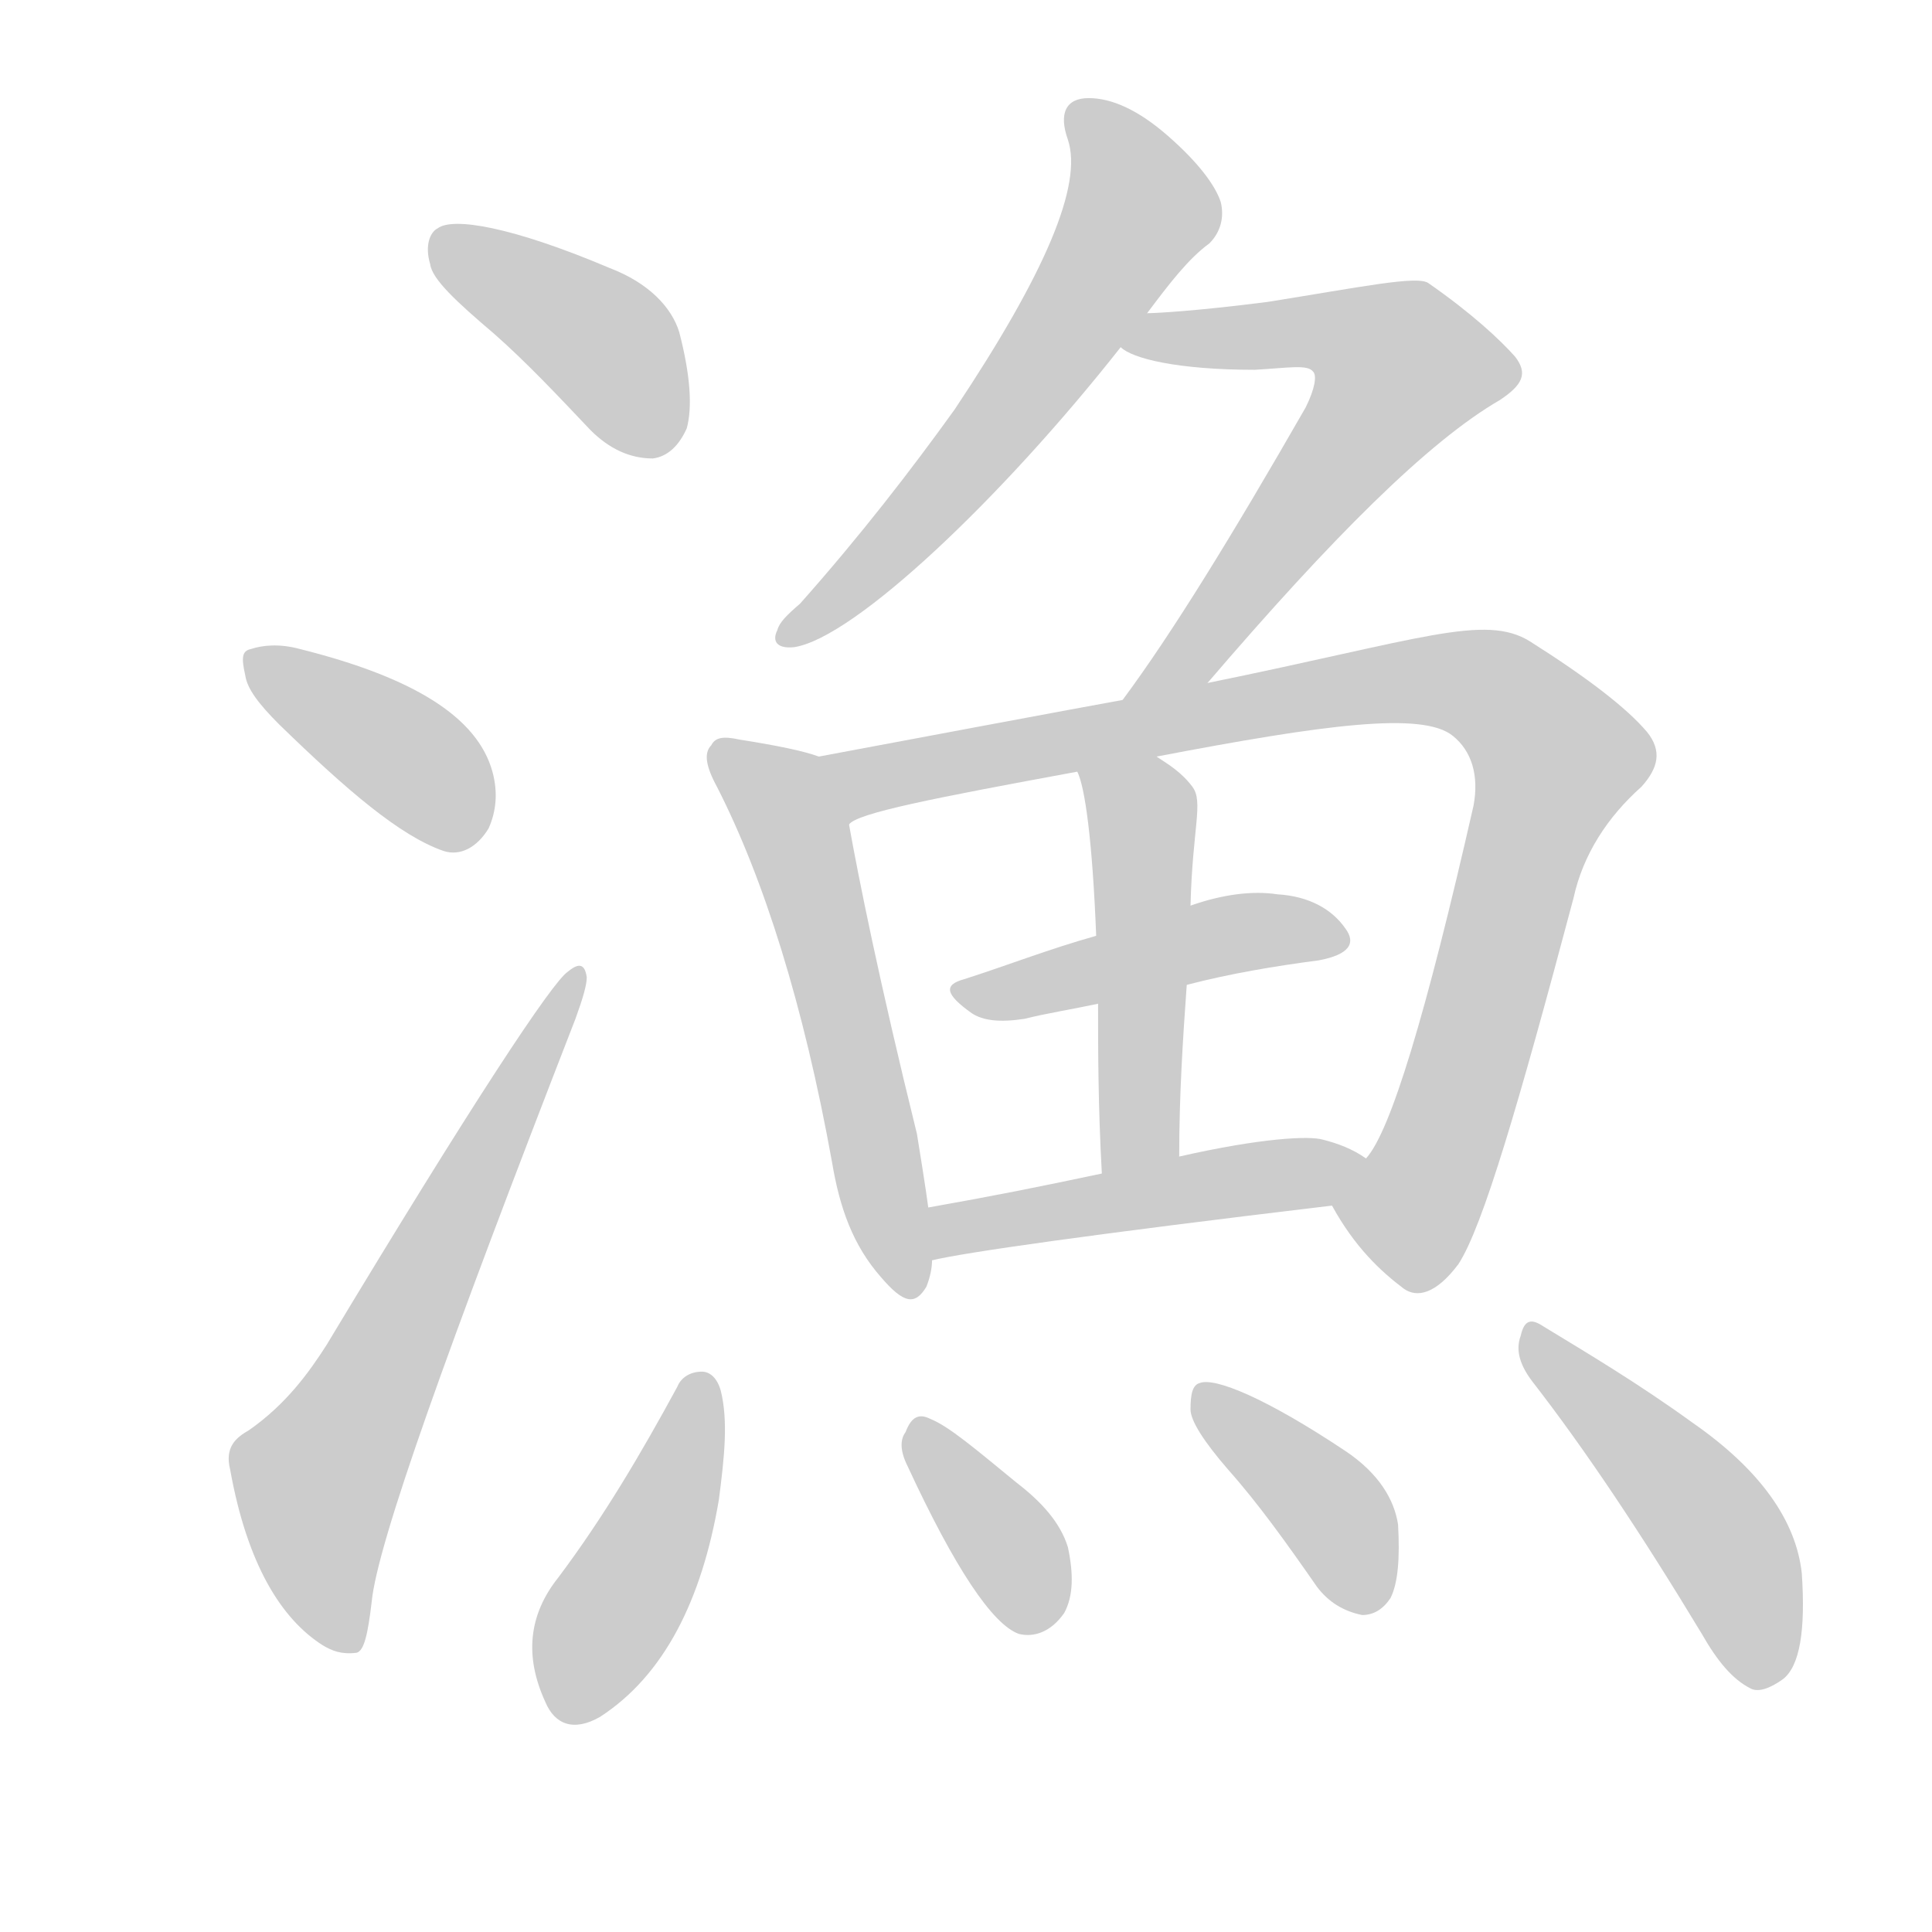 <!--
AnimCJK 2016-2018 Copyright Francois Mizessyn - https://github.com/parsimonhi/animCJK
Derived from:
    MakeMeAHanzi project - https://github.com/skishore/makemeahanzi
    Arphic PL KaitiM GB - https://apps.ubuntu.com/cat/applications/precise/fonts-arphic-gkai00mp/
    Arphic PL UKai - https://apps.ubuntu.com/cat/applications/fonts-arphic-ukai/
You can redistribute and/or modify this file under the terms of the Arphic Public License
as published by Arphic Technology Co., Ltd.
You should have received a copy of this license (the directory "APL") along with this file;
if not, see http://ftp.gnu.org/non-gnu/chinese-fonts-truetype/LICENSE.
-->
<svg id="z28417" class="acjk" version="1.1" viewBox="0 0 1024 1024" xmlns="http://www.w3.org/2000/svg" xmlns:xlink="http://www.w3.org/1999/xlink">
<style>
<![CDATA[
@keyframes z28417k {
	from {
		stroke:#ccc;
		stroke-dashoffset:3334;
	}
	1% {
		stroke:#c00;
		stroke-dashoffset:3334;
	}
	75% {
		stroke:#c00;
		stroke-dashoffset:0;
	}
	to {
		stroke:#000;
	}
}
#z28417 path[clip-path] {
	animation:z28417k 1s linear both;
	stroke-dasharray:3334;
	stroke-width:128;
	stroke-linecap:round;
	fill:none;
}
#z28417 path[clip-path="url(#z28417c1)"] {animation-delay:1s;}
#z28417 path[clip-path="url(#z28417c2)"] {animation-delay:2s;}
#z28417 path[clip-path="url(#z28417c3)"] {animation-delay:3s;}
#z28417 path[clip-path="url(#z28417c4)"] {animation-delay:4s;}
#z28417 path[clip-path="url(#z28417c5)"] {animation-delay:5s;}
#z28417 path[clip-path="url(#z28417c6)"] {animation-delay:6s;}
#z28417 path[clip-path="url(#z28417c7)"] {animation-delay:7s;}
#z28417 path[clip-path="url(#z28417c8)"] {animation-delay:8s;}
#z28417 path[clip-path="url(#z28417c9)"] {animation-delay:9s;}
#z28417 path[clip-path="url(#z28417c10)"] {animation-delay:10s;}
#z28417 path[clip-path="url(#z28417c11)"] {animation-delay:11s;}
#z28417 path[clip-path="url(#z28417c12)"] {animation-delay:12s;}
#z28417 path[clip-path="url(#z28417c13)"] {animation-delay:13s;}
#z28417 path[clip-path="url(#z28417c14)"] {animation-delay:14s;}
#z28417 path {fill:#ccc;}
]]>
</style>
<path id="z28417d1" d="M262 177C279 192 295 209 313 228C323 238 334 243 346 243C354 242 360 236 364 227C367 216 366 199 360 176C356 163 344 150 323 142C271 120 240 115 232 121C228 123 225 130 228 140C229 148 242 160 262 177Z"></path>
<path id="z28417d2" d="M148 384C184 419 212 443 235 451C244 454 253 449 259 439C263 430 264 420 261 409C253 380 219 359 159 344C148 341 139 342 133 344C128 345 128 349 130 358C131 365 137 373 148 384Z"></path>
<path id="z28417d3" d="M132 758C125 762 119 767 122 779C131 829 149 858 171 872C176 875 181 877 189 876C193 875 195 866 197 849C200 818 237 715 305 540C309 529 311 522 311 518C310 511 307 510 301 515C293 520 250 585 173 713C164 727 152 744 132 758Z"></path>
<path id="z28417d4" d="M608 166C620 150 630 137 641 129C647 123 649 115 647 107C644 98 635 86 619 72C603 58 589 52 577 52C565 52 561 60 566 74C574 98 554 145 506 217C483 249 456 284 424 320C417 326 413 330 412 334C409 340 412 344 421 343C453 338 531 264 594 184C603 172 603 172 608 166Z"></path>
<path id="z28417d5" d="M640 362C706 285 757 234 795 212C807 204 810 198 803 189C795 180 780 166 757 150C751 146 722 152 672 160C633 165 612 166 608 166C600 166 587 180 594 184C600 190 624 196 665 196C683 195 693 193 696 197C698 199 697 206 692 216C653 284 621 336 595 371C587 384 631 374 640 362Z"></path>
<path id="z28417d6" d="M434 401C426 398 411 395 392 392C383 390 379 391 377 395C373 399 374 406 380 417C405 466 426 533 441 616C445 640 452 660 467 677C479 691 485 692 491 682C493 677 494 672 494 668C493 649 493 649 492 640C491 632 487 607 486 601C466 520 455 465 450 437C447 424 446 406 434 401Z"></path>
<path id="z28417d7" d="M706 639C718 661 732 674 744 683C751 688 761 686 773 670C786 650 805 585 834 476C839 453 852 433 870 417C879 407 881 398 873 388C862 375 841 359 811 340C787 325 753 339 640 362C610 368 610 368 595 371C578 374 466 395 434 401C421 403 439 444 450 437C454 431 495 423 571 409C599 404 599 404 613 401C702 384 754 377 770 390C780 398 784 411 781 427C756 537 737 600 724 614C718 622 701 630 706 639Z"></path>
<path id="z28417d8" d="M625 613C625 580 627 550 629 522C630 494 630 494 631 480C632 439 638 425 632 417C626 409 619 405 613 401C601 394 566 396 571 409C575 417 579 445 581 496C582 520 582 520 582 532C582 556 582 586 584 622C584 636 625 627 625 613Z"></path>
<path id="z28417d9" d="M629 522C652 516 676 512 699 509C715 506 719 500 713 492C706 482 694 475 677 474C664 472 648 474 631 480C598 491 598 491 581 496C556 503 533 512 511 519C500 522 501 527 515 537C521 541 530 542 543 540C555 537 568 535 582 532C613 525 613 525 629 522Z"></path>
<path id="z28417d10" d="M494 668C510 664 580 654 706 639C716 637 733 619 724 614C717 609 709 606 701 604C694 602 669 603 625 613C598 619 598 619 584 622C551 629 526 634 492 640C483 642 485 670 494 668Z"></path>
<path id="z28417d11" d="M359 735C340 770 320 804 296 836C280 856 278 878 289 902C294 914 304 918 318 910C352 888 372 848 381 795C384 772 386 753 382 737C380 730 376 727 372 727C366 727 361 730 359 735Z"></path>
<path id="z28417d12" d="M481 777C506 831 526 861 540 866C548 868 557 865 564 855C569 846 569 834 566 820C562 807 552 796 539 786C517 768 503 756 493 752C487 749 483 751 480 759C477 763 477 769 481 777Z"></path>
<path id="z28417d13" d="M651 779C667 797 682 818 698 841C704 849 712 854 722 856C728 856 733 853 737 847C741 839 742 826 741 808C739 795 731 781 713 769C671 741 644 730 636 733C632 734 631 739 631 747C631 753 638 764 651 779Z"></path>
<path id="z28417d14" d="M812 732C840 768 870 813 902 866C910 880 918 890 928 895C932 897 938 895 945 890C954 883 957 864 955 834C952 806 933 779 897 754C868 733 841 717 818 703C812 699 808 699 806 708C803 716 806 724 812 732Z"></path>
<defs>
	<clipPath id="z28417c1"><use xlink:href="#z28417d1"></use></clipPath>
	<clipPath id="z28417c2"><use xlink:href="#z28417d2"></use></clipPath>
	<clipPath id="z28417c3"><use xlink:href="#z28417d3"></use></clipPath>
	<clipPath id="z28417c4"><use xlink:href="#z28417d4"></use></clipPath>
	<clipPath id="z28417c5"><use xlink:href="#z28417d5"></use></clipPath>
	<clipPath id="z28417c6"><use xlink:href="#z28417d6"></use></clipPath>
	<clipPath id="z28417c7"><use xlink:href="#z28417d7"></use></clipPath>
	<clipPath id="z28417c8"><use xlink:href="#z28417d8"></use></clipPath>
	<clipPath id="z28417c9"><use xlink:href="#z28417d9"></use></clipPath>
	<clipPath id="z28417c10"><use xlink:href="#z28417d10"></use></clipPath>
	<clipPath id="z28417c11"><use xlink:href="#z28417d11"></use></clipPath>
	<clipPath id="z28417c12"><use xlink:href="#z28417d12"></use></clipPath>
	<clipPath id="z28417c13"><use xlink:href="#z28417d13"></use></clipPath>
	<clipPath id="z28417c14"><use xlink:href="#z28417d14"></use></clipPath>
</defs>
<path pathLength="3333" clip-path="url(#z28417c1)" d="M236 131L360 231"></path>
<path pathLength="3333" clip-path="url(#z28417c2)" d="M134 351L257 435"></path>
<path pathLength="3333" clip-path="url(#z28417c3)" d="M 130,774 170,808 303,520"></path>
<path pathLength="3333" clip-path="url(#z28417c4)" d="M571 61L605 114L488 275L417 334"></path>
<path pathLength="3333" clip-path="url(#z28417c5)" d="M601 182L712 174L751 200L603 366"></path>
<path pathLength="3333" clip-path="url(#z28417c6)" d="M383 399L429 465L478 682"></path>
<path pathLength="3333" clip-path="url(#z28417c7)" d="M443 406L747 361L818 388L830 410L730 670"></path>
<path pathLength="3333" clip-path="url(#z28417c8)" d="M580 415L607 446L600 618"></path>
<path pathLength="3333" clip-path="url(#z28417c9)" d="M510 527L708 494"></path>
<path pathLength="3333" clip-path="url(#z28417c10)" d="M498 659L717 617"></path>
<path pathLength="3333" clip-path="url(#z28417c11)" d="M372 733L302 908"></path>
<path pathLength="3333" clip-path="url(#z28417c12)" d="M487 761L547 863"></path>
<path pathLength="3333" clip-path="url(#z28417c13)" d="M639 743L705 800L722 851"></path>
<path pathLength="3333" clip-path="url(#z28417c14)" d="M813 713L907 807L931 892"></path>
</svg>